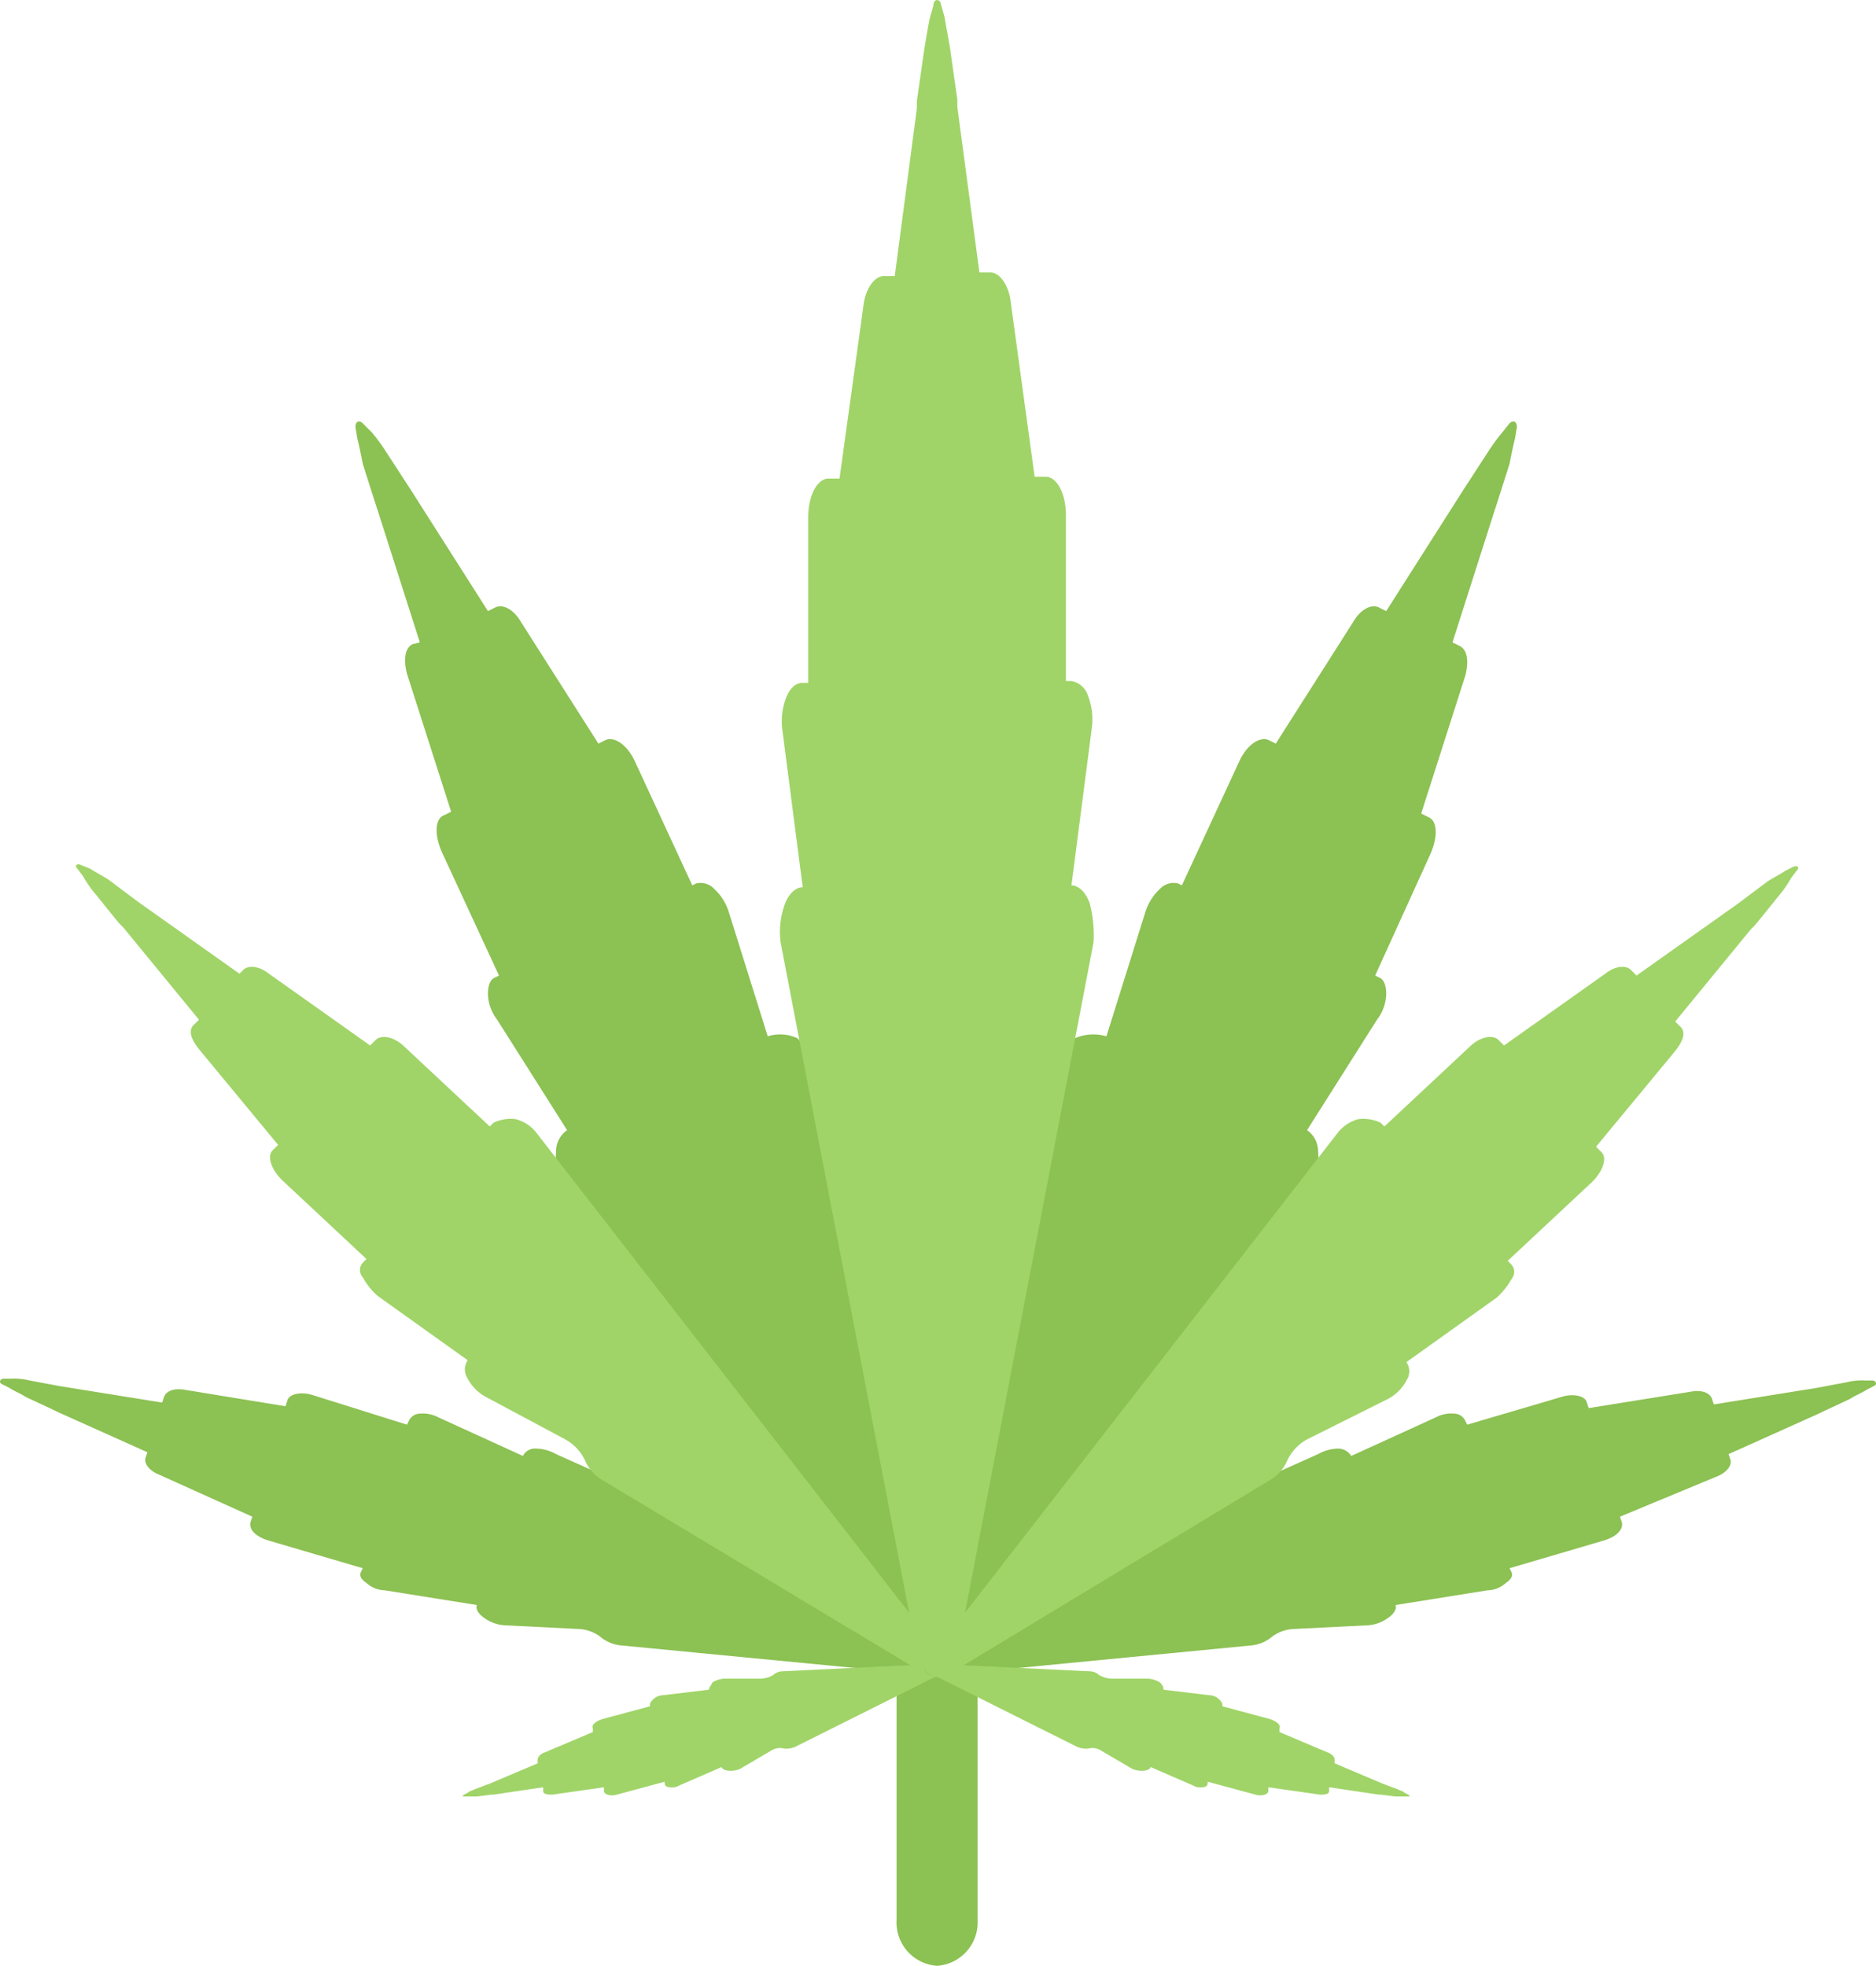 <svg xmlns="http://www.w3.org/2000/svg" viewBox="1395 1436 101.918 106.8">
  <defs>
    <style>
      .cls-1 {
        fill: #8cc153;
      }

      .cls-2 {
        fill: #a0d468;
      }
    </style>
  </defs>
  <g id="Sativa" transform="translate(1258 967)">
    <path id="Path_894" data-name="Path 894" class="cls-1" d="M50.9,106.8a2.362,2.362,0,0,1-2.2-2.5V88.9a2.218,2.218,0,1,1,4.4,0v15.4A2.362,2.362,0,0,1,50.9,106.8Z" transform="translate(137.009 469)"/>
    <path id="Path_895" data-name="Path 895" class="cls-1" d="M41.7,56.3h0l-2.1-6.7a2.871,2.871,0,0,0-.8-1.3,1.015,1.015,0,0,0-1-.3l-.2.1-3.1-6.7c-.4-.9-1.1-1.4-1.6-1.2l-.4.2-4.2-6.6c-.4-.7-1-1-1.4-.8l-.4.2-4.2-6.6-1.3-2a10.475,10.475,0,0,0-.8-1.1l-.5-.5c-.2-.2-.4-.1-.4.2l.1.6c.1.4.2.9.3,1.4l.7,2.2.1.3,2.3,7.2-.4.1c-.4.2-.5.8-.3,1.6l2.4,7.5-.4.2c-.5.2-.5,1.1-.1,2L27.1,53l-.2.1c-.3.1-.4.5-.4.9a2.389,2.389,0,0,0,.5,1.4l3.8,6h0a1.407,1.407,0,0,0-.6,1.2,2.026,2.026,0,0,0,.4,1.5l3.8,4.5c.4.5,1,.9,1,1.6h0a2.815,2.815,0,0,0,.6,1.5L50,90.4c.4.5.9.8,1.3.6s.5-.7.3-1.4L43.9,58c-.1-.5-.2-1.3-.6-1.6A2.247,2.247,0,0,0,41.7,56.3Z" transform="translate(137.009 469)"/>
    <path id="Path_896" data-name="Path 896" class="cls-1" d="M28.4,79.1h0L23.8,77a1.8,1.8,0,0,0-1-.2.675.675,0,0,0-.6.4l-.1.2L17,75.8c-.6-.2-1.3-.1-1.4.3l-.1.3L10,75.5c-.6-.1-1,.1-1.1.4l-.1.3-5.6-.9L1.6,75a3.4,3.4,0,0,0-1-.1H.2c-.2,0-.3.2-.1.3l.4.2c.3.2.6.3.9.5l1.5.7.2.1L8,78.9l-.1.3c-.1.3.2.7.7.9l5.1,2.3-.1.3c-.1.4.3.8,1,1l5.1,1.5-.1.2q-.15.3.3.6a1.528,1.528,0,0,0,1,.4l5,.8h0c-.1.2.1.5.4.7a2.1,2.1,0,0,0,1.1.4l4,.2a2.106,2.106,0,0,1,1.3.5h0a2.1,2.1,0,0,0,1.1.4L50.4,91c.5,0,.9-.1.9-.4.1-.3-.1-.6-.6-.8L36.1,81.7c-.3-.2-5.9-2.7-5.9-2.7a2.279,2.279,0,0,0-1.1-.3A.72.72,0,0,0,28.4,79.1Z" transform="translate(137.009 469)"/>
    <path id="Path_897" data-name="Path 897" class="cls-2" d="M38.5,91.8h0l-2.5.3a.764.764,0,0,0-.5.2c-.1.1-.2.2-.2.3v.1l-2.6.7c-.3.1-.6.3-.5.5v.2l-2.6,1.1c-.3.1-.4.3-.4.4v.2l-2.6,1.1-.8.3c-.2.1-.3.1-.4.2l-.2.1c-.1.1-.1.1,0,.1h.7l.8-.1h.1l2.7-.4v.2c0,.2.3.2.5.2l2.8-.4v.2c0,.2.4.3.7.2l2.6-.7v.1c0,.1.1.2.3.2a.749.749,0,0,0,.5-.1l2.3-1h0c0,.1.2.2.4.2a1.268,1.268,0,0,0,.6-.1l1.7-1a.878.878,0,0,1,.7-.1h0a1.268,1.268,0,0,0,.6-.1L51,91a.536.536,0,0,0,.3-.4c0-.1-.2-.2-.5-.2l-8.3.4a.764.764,0,0,0-.5.2h0a1.445,1.445,0,0,1-.7.2h-2a1.421,1.421,0,0,0-.6.2C38.6,91.6,38.5,91.7,38.5,91.8Z" transform="translate(137.009 469)"/>
    <path id="Path_898" data-name="Path 898" class="cls-2" d="M29.1,61.5a2.1,2.1,0,0,0-1.1-.7,2.165,2.165,0,0,0-1.2.2l-.2.2L22,56.9c-.6-.6-1.3-.7-1.6-.4l-.3.3-5.5-3.9c-.5-.4-1.1-.5-1.4-.2l-.2.2L7.5,49,5.9,47.8c-.3-.2-.7-.4-1-.6L4.4,47c-.2-.1-.4,0-.2.2l.3.4a6.07,6.07,0,0,0,.7,1s1.2,1.5,1.3,1.6l.2.2,4.1,5-.3.3c-.3.3-.1.8.3,1.3l4.3,5.2-.3.3c-.3.3-.1,1,.5,1.6l4.6,4.3-.2.2a.6.6,0,0,0,0,.8,3.915,3.915,0,0,0,.8,1l4.9,3.5h0a.893.893,0,0,0,0,1,2.41,2.41,0,0,0,1,1l4.3,2.3a2.545,2.545,0,0,1,1.1,1.2h0a2.189,2.189,0,0,0,.9,1L50,90.8a1.072,1.072,0,0,0,1.2.1c.2-.2.2-.7-.2-1.2Z" transform="translate(137.009 469)"/>
    <path id="Path_899" data-name="Path 899" class="cls-1" d="M60.1,56.3h0l2.1-6.7a2.871,2.871,0,0,1,.8-1.3,1.015,1.015,0,0,1,1-.3l.2.1,3.1-6.7c.4-.9,1.1-1.4,1.6-1.2l.4.2,4.2-6.6c.4-.7,1-1,1.4-.8l.4.2,4.2-6.6,1.3-2a10.475,10.475,0,0,1,.8-1.1L82,23c.2-.2.4-.1.4.2l-.1.6c-.1.4-.2.9-.3,1.4l-.7,2.2-.1.3-2.3,7.2.4.2c.4.2.5.8.3,1.6l-2.4,7.5.4.2c.5.2.5,1.1.1,2l-3,6.6.2.1c.3.1.4.5.4.9a2.389,2.389,0,0,1-.5,1.4l-3.8,6h0a1.407,1.407,0,0,1,.6,1.2,2.026,2.026,0,0,1-.4,1.5l-3.8,4.5c-.4.5-1,.9-1,1.6h0a2.815,2.815,0,0,1-.6,1.5l-14,18.7c-.4.5-.9.8-1.3.6s-.5-.7-.3-1.4L57.8,58c.1-.5.2-1.3.6-1.6A2.544,2.544,0,0,1,60.1,56.3Z" transform="translate(137.009 469)"/>
    <path id="Path_900" data-name="Path 900" class="cls-1" d="M73.4,79.1h0L78,77a1.8,1.8,0,0,1,1-.2.675.675,0,0,1,.6.4l.1.2,5.1-1.5c.6-.2,1.3-.1,1.4.3l.1.3,5.6-.9c.6-.1,1,.1,1.1.4l.1.3,5.6-.9,1.6-.3a3.4,3.4,0,0,1,1-.1h.4c.2,0,.3.2.1.3l-.4.2c-.3.2-.6.3-.9.5l-1.5.7-.2.1L93.9,79l.1.3c.1.3-.2.7-.7.9L88,82.4l.1.3c.1.4-.3.8-1,1L82,85.2l.1.2q.15.3-.3.6a1.528,1.528,0,0,1-1,.4l-5,.8h0c.1.2-.1.5-.4.7a2.1,2.1,0,0,1-1.1.4l-4,.2A2.106,2.106,0,0,0,69,89h0a2.1,2.1,0,0,1-1.1.4L51.4,91c-.5,0-.9-.1-.9-.4-.1-.3.1-.6.6-.8l14.6-8.1c.3-.2,5.9-2.7,5.9-2.7a2.279,2.279,0,0,1,1.1-.3A.842.842,0,0,1,73.4,79.1Z" transform="translate(137.009 469)"/>
    <path id="Path_901" data-name="Path 901" class="cls-2" d="M63.2,91.8h0l2.5.3a.764.764,0,0,1,.5.2c.1.1.2.2.2.3v.1l2.6.7c.3.1.6.3.5.5v.2l2.6,1.1c.3.1.4.3.4.4v.2l2.6,1.1.8.3c.2.1.3.1.4.2l.2.1c.1.1.1.1,0,.1h-.7l-.8-.1h-.1l-2.7-.4v.2c0,.2-.3.2-.5.2l-2.8-.4v.2c0,.2-.4.3-.7.2l-2.6-.7v.1c0,.1-.1.2-.3.2a.749.749,0,0,1-.5-.1l-2.3-1h0c0,.1-.2.2-.4.2a1.268,1.268,0,0,1-.6-.1l-1.7-1a.878.878,0,0,0-.7-.1h0a1.268,1.268,0,0,1-.6-.1L50.7,91a.536.536,0,0,1-.3-.4c0-.1.2-.2.5-.2l8.3.4a.764.764,0,0,1,.5.2h0a1.445,1.445,0,0,0,.7.2h2a1.421,1.421,0,0,1,.6.2C63.2,91.6,63.2,91.7,63.2,91.8Z" transform="translate(137.009 469)"/>
    <path id="Path_902" data-name="Path 902" class="cls-2" d="M72.7,61.5a2.1,2.1,0,0,1,1.1-.7A2.165,2.165,0,0,1,75,61l.2.2,4.6-4.3c.6-.6,1.3-.7,1.6-.4l.3.3,5.5-3.9c.5-.4,1.1-.5,1.4-.2l.3.3,5.5-3.9L96,47.9c.3-.2.7-.4,1-.6l.4-.2c.2-.1.4,0,.2.2l-.3.4a6.071,6.071,0,0,1-.7,1s-1.2,1.5-1.3,1.6l-.2.2-4.1,5,.3.3c.3.3.1.8-.3,1.3l-4.3,5.2.3.3c.3.3.1,1-.5,1.6l-4.6,4.3.2.2a.6.6,0,0,1,0,.8,3.915,3.915,0,0,1-.8,1L76.4,74h0a.893.893,0,0,1,0,1,2.41,2.41,0,0,1-1,1L71,78.2a2.545,2.545,0,0,0-1.1,1.2h0a2.189,2.189,0,0,1-.9,1L51.8,90.8a1.072,1.072,0,0,1-1.2.1c-.2-.2-.2-.7.2-1.2Z" transform="translate(137.009 469)"/>
    <path id="Path_903" data-name="Path 903" class="cls-2" d="M59.2,49.1c-.2-.6-.6-1-1-1h0l1.1-8.5a3.591,3.591,0,0,0-.2-1.8,1.156,1.156,0,0,0-.9-.8h-.3V28c0-1.2-.5-2.1-1.1-2.1h-.6l-1.3-9.5c-.1-.9-.6-1.6-1.1-1.6h-.6L52,5.8V5.4l-.4-2.8c-.1-.6-.2-1.1-.3-1.7L51.1.2a.215.215,0,0,0-.2-.2c-.1,0-.2.1-.2.3l-.2.7c-.1.5-.2,1.1-.3,1.7l-.4,2.8v.4L48.6,15H48c-.5,0-1,.7-1.1,1.6L45.6,26H45c-.6,0-1.1.9-1.1,2.1v9h-.3c-.4,0-.7.3-.9.8a3.591,3.591,0,0,0-.2,1.8l1.1,8.5h0c-.4,0-.8.4-1,1a4.421,4.421,0,0,0-.2,2l7.4,38.6c.2.8.6,1.3,1.1,1.3s.9-.5,1.1-1.3l7.4-38.6A6.816,6.816,0,0,0,59.2,49.1Z" transform="translate(137.009 469)"/>
  </g>
</svg>
